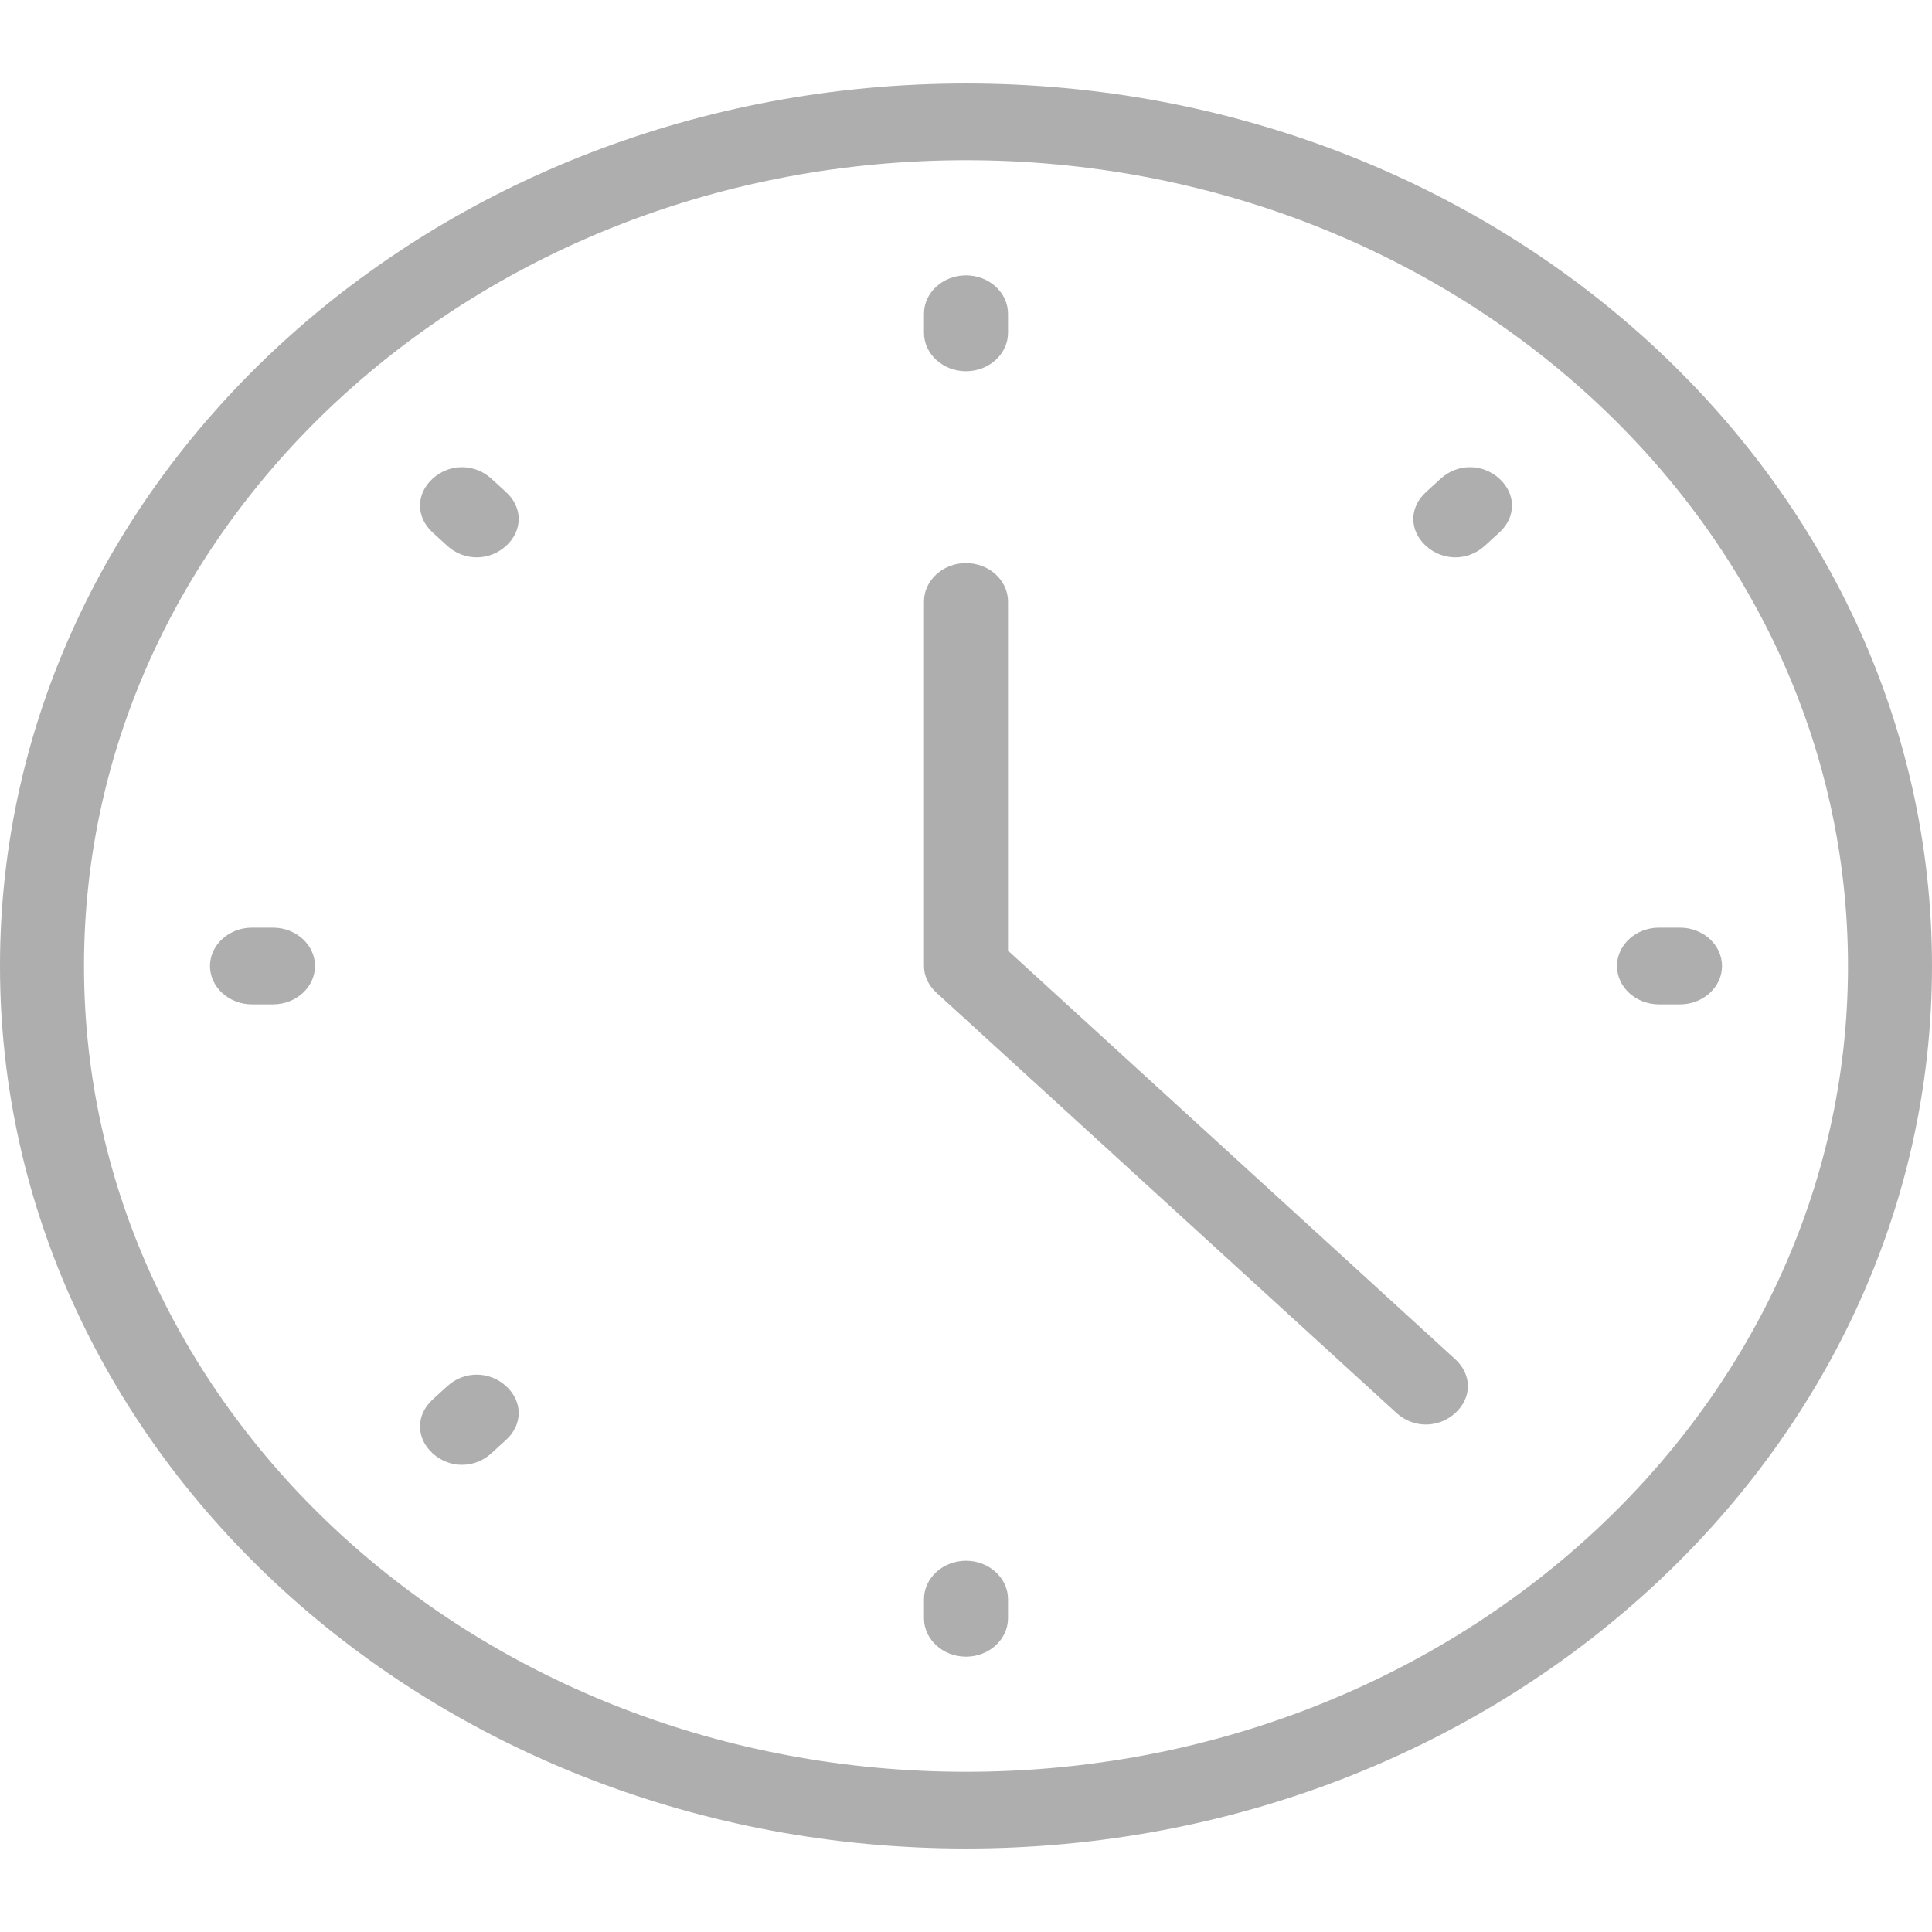 <svg width="80" height="80" viewBox="0 0 81 74" fill="none" xmlns="http://www.w3.org/2000/svg">
<path d="M40.5 12.065C41.468 12.065 42.261 11.341 42.261 10.457V9.652C42.261 8.767 41.468 8.044 40.5 8.044C39.532 8.044 38.739 8.767 38.739 9.652V10.457C38.739 11.341 39.532 12.065 40.5 12.065Z" fill="#AEAEAE"/>
<path d="M40.5 61.935C39.532 61.935 38.739 62.659 38.739 63.544V64.348C38.739 65.233 39.532 65.957 40.5 65.957C41.468 65.957 42.261 65.233 42.261 64.348V63.544C42.261 62.659 41.468 61.935 40.5 61.935Z" fill="#AEAEAE"/>
<path d="M11.446 35.392H10.565C9.597 35.392 8.804 36.115 8.804 37C8.804 37.885 9.597 38.609 10.565 38.609H11.446C12.414 38.609 13.207 37.885 13.207 37C13.207 36.115 12.414 35.392 11.446 35.392Z" fill="#AEAEAE"/>
<path d="M70.435 35.392H69.554C68.586 35.392 67.793 36.115 67.793 37C67.793 37.885 68.586 38.609 69.554 38.609H70.435C71.403 38.609 72.196 37.885 72.196 37C72.196 36.115 71.403 35.392 70.435 35.392Z" fill="#AEAEAE"/>
<path d="M20.602 16.57C19.898 15.926 18.841 15.926 18.137 16.57C17.433 17.213 17.433 18.178 18.137 18.822L18.753 19.385C19.105 19.706 19.546 19.867 19.986 19.867C20.426 19.867 20.866 19.706 21.218 19.385C21.923 18.741 21.923 17.776 21.218 17.133L20.602 16.57Z" fill="#AEAEAE"/>
<path d="M18.753 54.615L18.137 55.178C17.433 55.822 17.433 56.787 18.137 57.43C18.489 57.752 18.929 57.913 19.37 57.913C19.81 57.913 20.25 57.752 20.602 57.43L21.218 56.867C21.923 56.224 21.923 55.259 21.218 54.615C20.514 53.972 19.458 53.972 18.753 54.615Z" fill="#AEAEAE"/>
<path d="M60.398 16.57L59.782 17.133C59.077 17.776 59.077 18.741 59.782 19.385C60.134 19.706 60.574 19.867 61.014 19.867C61.454 19.867 61.895 19.706 62.247 19.385L62.863 18.822C63.567 18.178 63.567 17.213 62.863 16.57C62.159 15.926 61.102 15.926 60.398 16.57Z" fill="#AEAEAE"/>
<path d="M42.261 36.356V21.717C42.261 20.832 41.468 20.108 40.5 20.108C39.532 20.108 38.739 20.832 38.739 21.717V37C38.739 37.402 38.915 37.804 39.267 38.126L58.549 55.741C58.901 56.063 59.341 56.224 59.782 56.224C60.222 56.224 60.662 56.063 61.014 55.741C61.718 55.098 61.718 54.132 61.014 53.489L42.261 36.356Z" fill="#AEAEAE"/>
<path d="M40.5 0C18.137 0 0 16.57 0 37C0 57.43 18.137 74 40.5 74C62.863 74 81 57.43 81 37C81 16.57 62.863 0 40.5 0ZM40.5 70.783C20.074 70.783 3.522 55.661 3.522 37C3.522 18.339 20.074 3.217 40.5 3.217C60.926 3.217 77.478 18.339 77.478 37C77.478 55.661 60.926 70.783 40.5 70.783Z" fill="#AEAEAE"/>
</svg>
